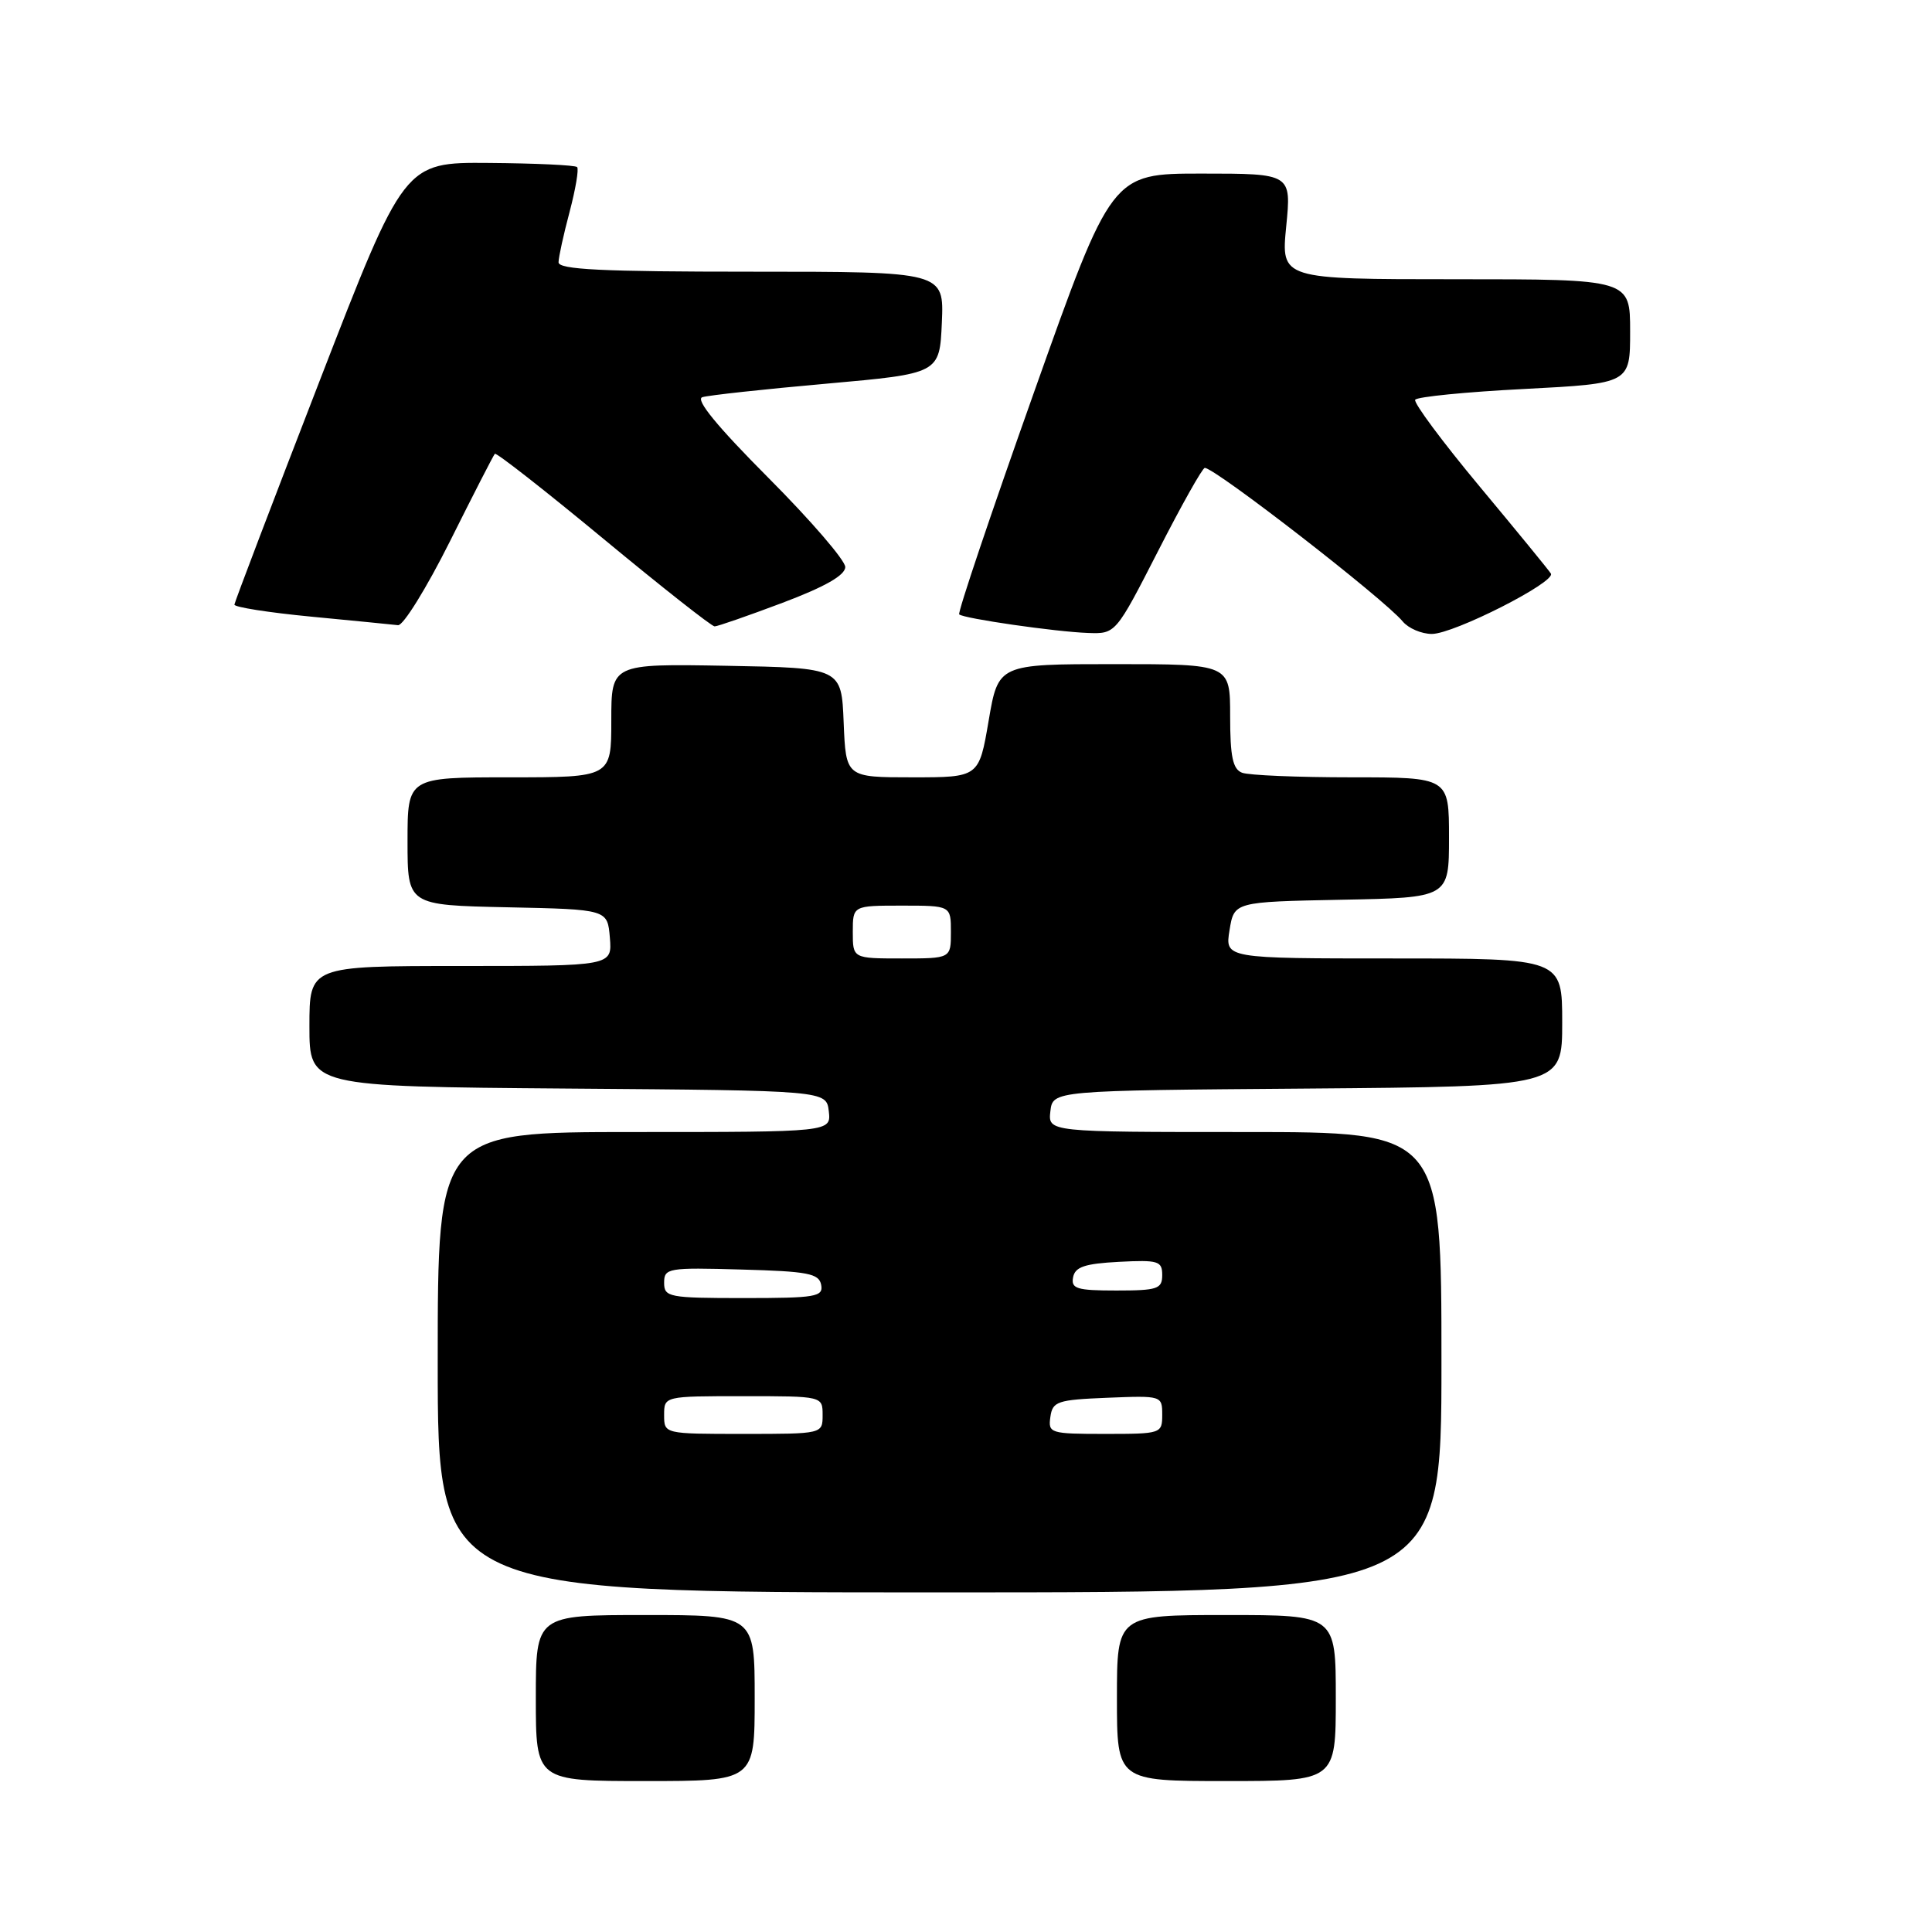 <?xml version="1.0" encoding="UTF-8" standalone="no"?>
<!DOCTYPE svg PUBLIC "-//W3C//DTD SVG 1.1//EN" "http://www.w3.org/Graphics/SVG/1.1/DTD/svg11.dtd" >
<svg xmlns="http://www.w3.org/2000/svg" xmlns:xlink="http://www.w3.org/1999/xlink" version="1.1" viewBox="0 0 256 256">
 <g >
 <path fill="currentColor"
d=" M 100.00 225.00 C 100.00 214.00 100.00 214.00 85.50 214.00 C 71.00 214.00 71.00 214.00 71.00 225.00 C 71.00 236.00 71.00 236.00 85.50 236.00 C 100.00 236.00 100.00 236.00 100.00 225.00 Z  M 177.00 225.00 C 177.00 214.00 177.00 214.00 162.50 214.00 C 148.00 214.00 148.00 214.00 148.00 225.00 C 148.00 236.00 148.00 236.00 162.50 236.00 C 177.00 236.00 177.00 236.00 177.00 225.00 Z  M 191.00 180.50 C 191.00 150.00 191.00 150.00 164.93 150.00 C 138.87 150.00 138.87 150.00 139.18 147.25 C 139.50 144.50 139.50 144.50 173.25 144.24 C 207.00 143.97 207.00 143.97 207.00 135.49 C 207.00 127.00 207.00 127.00 184.66 127.00 C 162.31 127.00 162.31 127.00 162.92 123.25 C 163.53 119.50 163.53 119.50 177.77 119.22 C 192.00 118.95 192.00 118.95 192.00 110.97 C 192.00 103.00 192.00 103.00 179.08 103.00 C 171.98 103.00 165.45 102.73 164.58 102.39 C 163.35 101.92 163.00 100.26 163.00 94.89 C 163.00 88.00 163.00 88.00 147.64 88.00 C 132.28 88.00 132.28 88.00 131.00 95.50 C 129.72 103.00 129.72 103.00 120.90 103.00 C 112.09 103.00 112.09 103.00 111.79 95.75 C 111.50 88.50 111.50 88.50 96.25 88.22 C 81.00 87.95 81.00 87.95 81.00 95.47 C 81.00 103.00 81.00 103.00 67.50 103.00 C 54.00 103.00 54.00 103.00 54.00 111.47 C 54.00 119.94 54.00 119.94 67.25 120.22 C 80.50 120.50 80.50 120.50 80.81 124.25 C 81.12 128.00 81.12 128.00 61.06 128.00 C 41.00 128.00 41.00 128.00 41.00 135.99 C 41.00 143.97 41.00 143.97 75.25 144.24 C 109.50 144.50 109.50 144.50 109.82 147.25 C 110.13 150.00 110.13 150.00 84.07 150.00 C 58.00 150.00 58.00 150.00 58.00 180.50 C 58.00 211.00 58.00 211.00 124.50 211.00 C 191.00 211.00 191.00 211.00 191.00 180.50 Z  M 153.46 73.00 C 156.55 66.95 159.33 62.00 159.64 62.00 C 161.01 62.00 183.40 79.36 185.87 82.35 C 186.63 83.26 188.36 84.00 189.73 84.00 C 192.64 84.00 206.19 77.12 205.50 76.00 C 205.24 75.57 200.99 70.38 196.05 64.45 C 191.12 58.53 187.28 53.36 187.52 52.97 C 187.76 52.58 194.27 51.93 201.98 51.54 C 216.00 50.81 216.00 50.81 216.00 43.91 C 216.00 37.00 216.00 37.00 192.87 37.00 C 169.74 37.00 169.74 37.00 170.43 30.00 C 171.12 23.00 171.12 23.00 159.21 23.00 C 147.30 23.00 147.30 23.00 137.00 52.01 C 131.33 67.97 126.87 81.20 127.10 81.41 C 127.69 81.96 139.89 83.72 144.16 83.87 C 147.83 84.00 147.83 84.00 153.46 73.00 Z  M 59.61 71.75 C 62.70 65.56 65.38 60.33 65.57 60.13 C 65.75 59.93 72.22 64.99 79.94 71.38 C 87.66 77.77 94.30 83.00 94.69 83.00 C 95.08 83.00 99.13 81.59 103.70 79.87 C 109.34 77.74 112.00 76.22 112.00 75.13 C 112.00 74.25 107.41 68.93 101.81 63.31 C 95.04 56.51 92.10 52.93 93.06 52.63 C 93.85 52.38 101.25 51.57 109.50 50.84 C 124.50 49.50 124.50 49.50 124.80 42.75 C 125.09 36.00 125.09 36.00 99.55 36.00 C 79.77 36.00 74.00 35.72 74.01 34.75 C 74.02 34.06 74.68 31.05 75.48 28.05 C 76.27 25.05 76.72 22.39 76.47 22.14 C 76.22 21.88 70.96 21.64 64.79 21.59 C 53.57 21.50 53.57 21.50 42.34 50.50 C 36.16 66.45 31.09 79.78 31.06 80.11 C 31.02 80.45 35.61 81.17 41.25 81.71 C 46.89 82.25 52.06 82.76 52.74 82.84 C 53.42 82.93 56.51 77.94 59.61 71.75 Z  M 88.00 187.50 C 88.00 185.00 88.00 185.00 98.50 185.00 C 109.00 185.00 109.00 185.00 109.00 187.50 C 109.00 190.00 109.00 190.00 98.50 190.00 C 88.00 190.00 88.00 190.00 88.00 187.50 Z  M 139.18 187.75 C 139.47 185.69 140.10 185.48 146.75 185.21 C 153.93 184.92 154.00 184.94 154.00 187.46 C 154.00 189.96 153.87 190.00 146.43 190.00 C 139.15 190.00 138.87 189.91 139.18 187.75 Z  M 88.00 169.97 C 88.00 168.03 88.51 167.94 98.24 168.22 C 107.06 168.46 108.52 168.74 108.81 170.25 C 109.11 171.83 108.10 172.00 98.57 172.00 C 88.61 172.00 88.00 171.88 88.00 169.97 Z  M 142.19 169.25 C 142.45 167.87 143.73 167.44 148.26 167.20 C 153.48 166.93 154.00 167.09 154.00 168.95 C 154.00 170.79 153.38 171.00 147.93 171.00 C 142.68 171.00 141.90 170.76 142.19 169.25 Z  M 113.00 123.50 C 113.00 120.00 113.00 120.00 119.50 120.00 C 126.00 120.00 126.00 120.00 126.00 123.50 C 126.00 127.00 126.00 127.00 119.50 127.00 C 113.00 127.00 113.00 127.00 113.00 123.50 Z "/>
</g>
</svg>